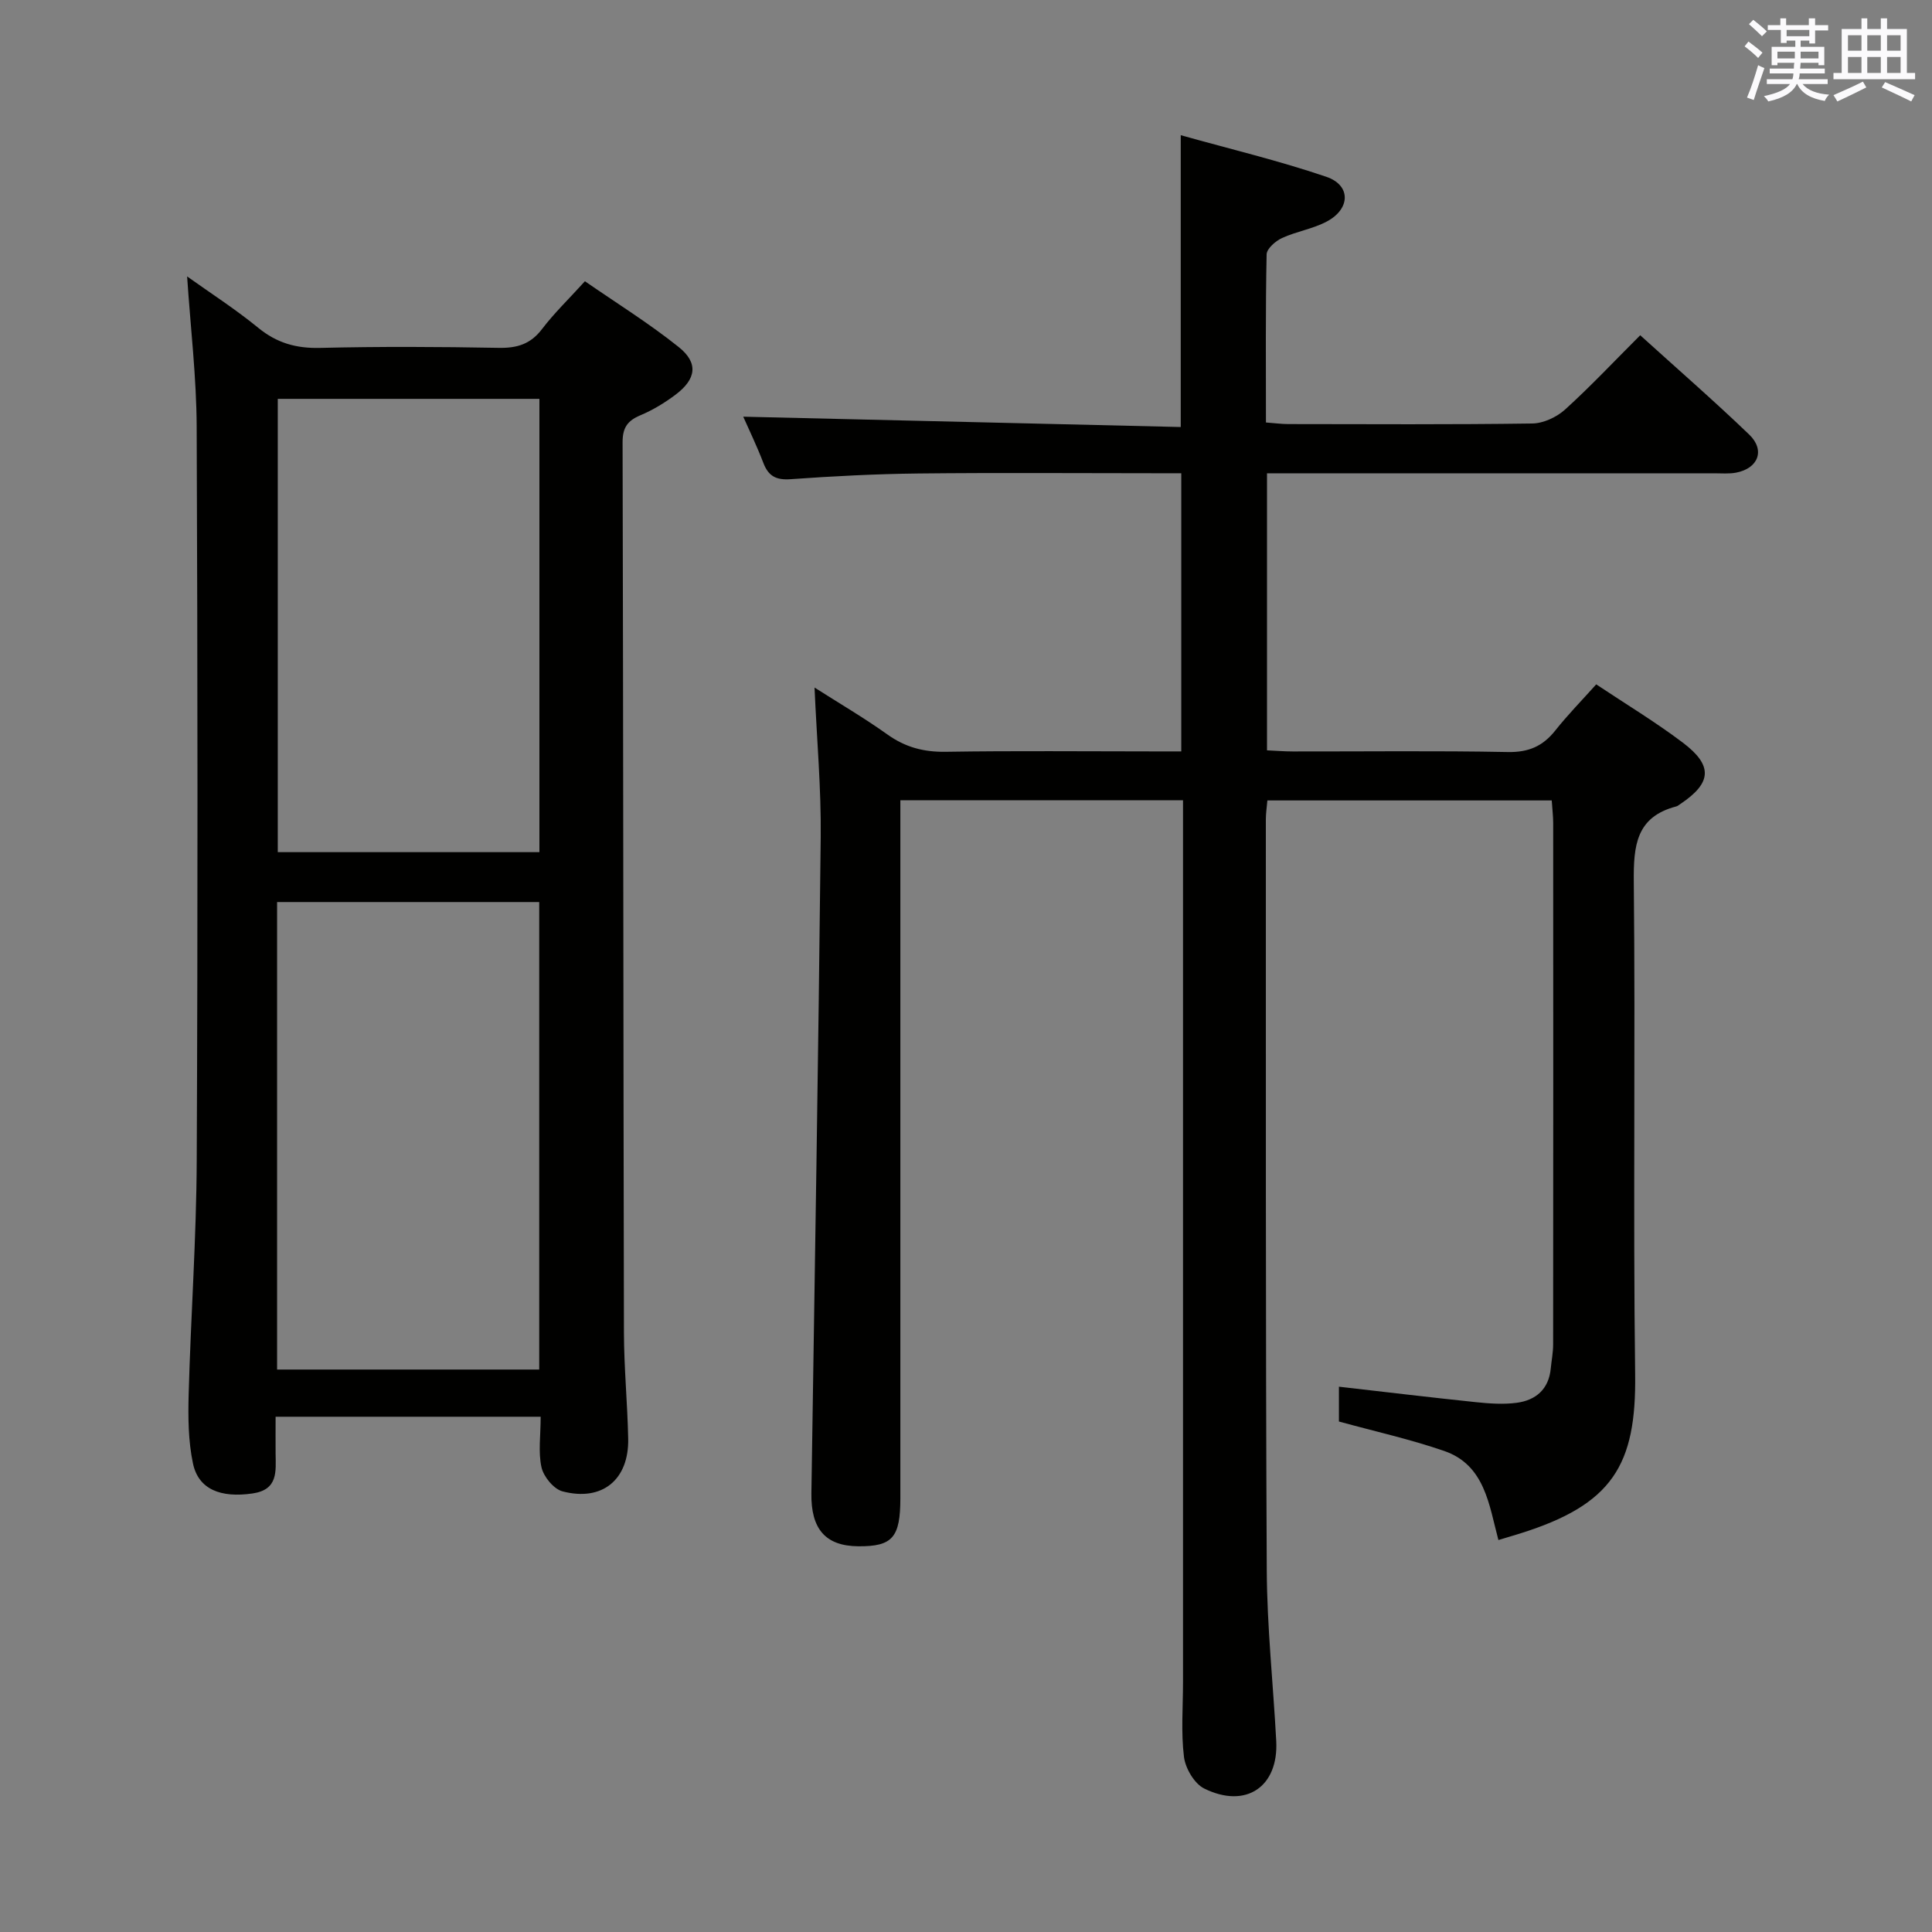 <svg enable-background="new 0 0 400 400" viewBox="0 0 400 400" xmlns="http://www.w3.org/2000/svg"><rect x="0" y="0" width="400" height="400" fill="#808080" stroke="none"/><path d="m262.32 98v57.35c1.8.08 3.58.23 5.36.23 14.83.02 29.66-.17 44.49.12 4.29.08 7.24-1.19 9.83-4.45 2.57-3.24 5.48-6.21 8.48-9.56 6.12 4.08 12.24 7.77 17.91 12.05 6.33 4.77 6.01 8.37-.48 12.71-.28.18-.55.43-.85.51-8.35 2.17-8.87 8.16-8.8 15.6.35 33.99-.16 67.99.28 101.97.25 18.8-4.64 27.01-24.04 33.03-1.27.39-2.54.77-4.27 1.29-1.94-7.22-2.76-15.53-11.24-18.45-7.02-2.42-14.32-4.04-21.78-6.09 0-2.09 0-4.53 0-7.21 9.6 1.1 18.96 2.22 28.33 3.2 2.79.29 5.67.5 8.43.14 4-.52 6.69-2.8 7.1-7.13.16-1.65.49-3.3.49-4.94.03-35.99.03-71.98.01-107.98 0-1.46-.19-2.91-.3-4.67-19.7 0-39.1 0-58.87 0-.12 1.39-.32 2.65-.32 3.91.02 51.82-.07 103.64.19 155.46.06 11.79 1.33 23.56 1.96 35.35.51 9.48-6.26 14.13-14.92 9.85-2.03-1.01-3.88-4.16-4.18-6.53-.63-5.09-.2-10.31-.2-15.47 0-58.82 0-117.64 0-176.46 0-1.95 0-3.9 0-6.15-19.61 0-38.69 0-58.52 0v5.99 138.47c0 8.19-1.62 10.05-8.69 10-6.79-.05-9.84-3.55-9.73-10.96.69-45.28 1.45-90.55 1.93-135.83.11-10.1-.81-20.22-1.28-31 5.04 3.22 10.22 6.24 15.08 9.71 3.71 2.65 7.52 3.66 12.08 3.59 14.33-.23 28.66-.08 42.99-.08h5.78c0-19.32 0-38.18 0-57.59-1.88 0-3.66 0-5.45 0-16.33 0-32.66-.13-48.99.05-8.81.1-17.63.55-26.41 1.18-3.03.22-4.62-.61-5.68-3.38-1.35-3.53-3.01-6.94-4.16-9.56 30.17.71 60.33 1.42 90.58 2.14 0-20.56 0-39.94 0-60.42 10.23 2.87 20.35 5.28 30.16 8.62 5.09 1.74 5 6.61.12 9.23-2.88 1.55-6.31 2.06-9.31 3.44-1.35.62-3.17 2.21-3.19 3.39-.24 11.47-.14 22.94-.14 34.8 1.77.13 3.21.33 4.65.33 16.83.02 33.66.12 50.49-.12 2.3-.03 5.04-1.31 6.78-2.88 5.29-4.79 10.18-10.01 15.57-15.39 7.62 6.91 15.26 13.55 22.56 20.56 3.36 3.23 1.88 7.02-2.73 7.89-1.45.27-2.99.13-4.49.13-28.99.01-57.99 0-86.98 0-1.82.01-3.6.01-5.63.01z" fill="#010100"/><path d="m111.94 293.32c-18.52 0-36.42 0-54.88 0 0 2.69-.02 5.14 0 7.59.03 3.69.58 7.5-4.75 8.29-6.61.97-11.23-.83-12.36-6.22-.98-4.64-1.02-9.56-.89-14.34.44-16.12 1.6-32.23 1.67-48.34.23-50.63.19-101.27-.01-151.91-.04-10.25-1.27-20.49-1.98-31.16 4.81 3.44 10 6.77 14.74 10.65 3.85 3.15 7.86 4.27 12.8 4.15 12.32-.3 24.65-.24 36.97-.01 3.79.07 6.59-.76 8.97-3.89 2.5-3.29 5.52-6.19 8.88-9.9 6.52 4.51 13.27 8.7 19.43 13.63 4.12 3.3 3.62 6.63-.67 9.86-2.24 1.68-4.72 3.19-7.3 4.27-2.65 1.12-3.66 2.56-3.66 5.55.15 61.46.15 122.92.28 184.38.02 7.31.73 14.61.88 21.92.18 8.5-5.36 13.09-13.6 10.93-1.82-.48-3.91-3.03-4.35-4.98-.7-3.14-.17-6.59-.17-10.47zm-54.57-106.56v96.79h54.27c0-32.33 0-64.39 0-96.79-18.13 0-36.17 0-54.27 0zm54.31-104.18c-18.53 0-36.42 0-54.17 0v93.85h54.17c0-31.49 0-62.57 0-93.85z" fill="#010100"/><g fill="#fbfafc"><path d="m361.2 9.6.8-1c.9.7 1.9 1.4 2.9 2.3l-.9 1.1c-1-1-2-1.8-2.8-2.4zm.5 10.6c.9-2.1 1.6-4.3 2.3-6.7.4.2.8.4 1.3.6-.7 2.1-1.5 4.3-2.2 6.6zm.4-15.2.9-.9c1 .8 2 1.6 2.8 2.4l-1 1c-.9-.9-1.8-1.7-2.7-2.5zm12.5-1.2h1.2v1.4h2.7v1.1h-2.7v2.7h-1.2v-.6h-1.8v1.3h4.9v3.8h-1.2v-.5h-3.7c0 .4-.1.9-.1 1.2h5.1v1h-5.2c0 .5-.1.9-.2 1.2h6v1h-5.2c1.1 1.3 2.9 2 5.5 2.2-.4.4-.7.8-.9 1.3-2.9-.5-4.8-1.6-5.7-3.5h-.1c-.8 1.7-2.7 2.9-5.9 3.6-.2-.4-.6-.8-.9-1.1 2.8-.6 4.6-1.4 5.4-2.5h-4.8v-1h5.3c.1-.3.2-.7.2-1.2h-4.9v-1h5c0-.4 0-.8.1-1.2h-3.5v.5h-1.2v-3.8h4.9v-1.3h-1.8v.5h-1.2v-2.7h-2.7v-1h2.6v-1.4h1.2v1.4h4.7v-1.4zm-6.6 8.3h3.6c0-.4 0-.9 0-1.4h-3.6zm1.9-4.6h4.7v-1.3h-4.7zm6.6 3.2h-3.7v1.4h3.7z"/><path d="m385.3 3.8h1.3v2.2h2.8v-2.2h1.3v2.2h4.1v9.1h1.7v1.3h-16.9v-1.3h1.7v-9.1h4.1v-2.2zm.4 13.1.7 1.2c-1.8.9-3.8 1.9-6 2.9-.2-.4-.5-.8-.8-1.3 2.3-1 4.3-1.9 6.1-2.8zm-3.1-6.4h2.8v-3.2h-2.8zm0 4.6h2.8v-3.3h-2.8zm4-4.6h2.8v-3.2h-2.8zm0 4.6h2.8v-3.3h-2.8zm3.7 1.9c2.1.9 4.1 1.8 6.1 2.7l-.7 1.3c-2.2-1.1-4.2-2-6.1-2.9zm3.2-9.7h-2.8v3.2h2.8zm-2.8 7.8h2.8v-3.3h-2.8z"/></g></svg>
